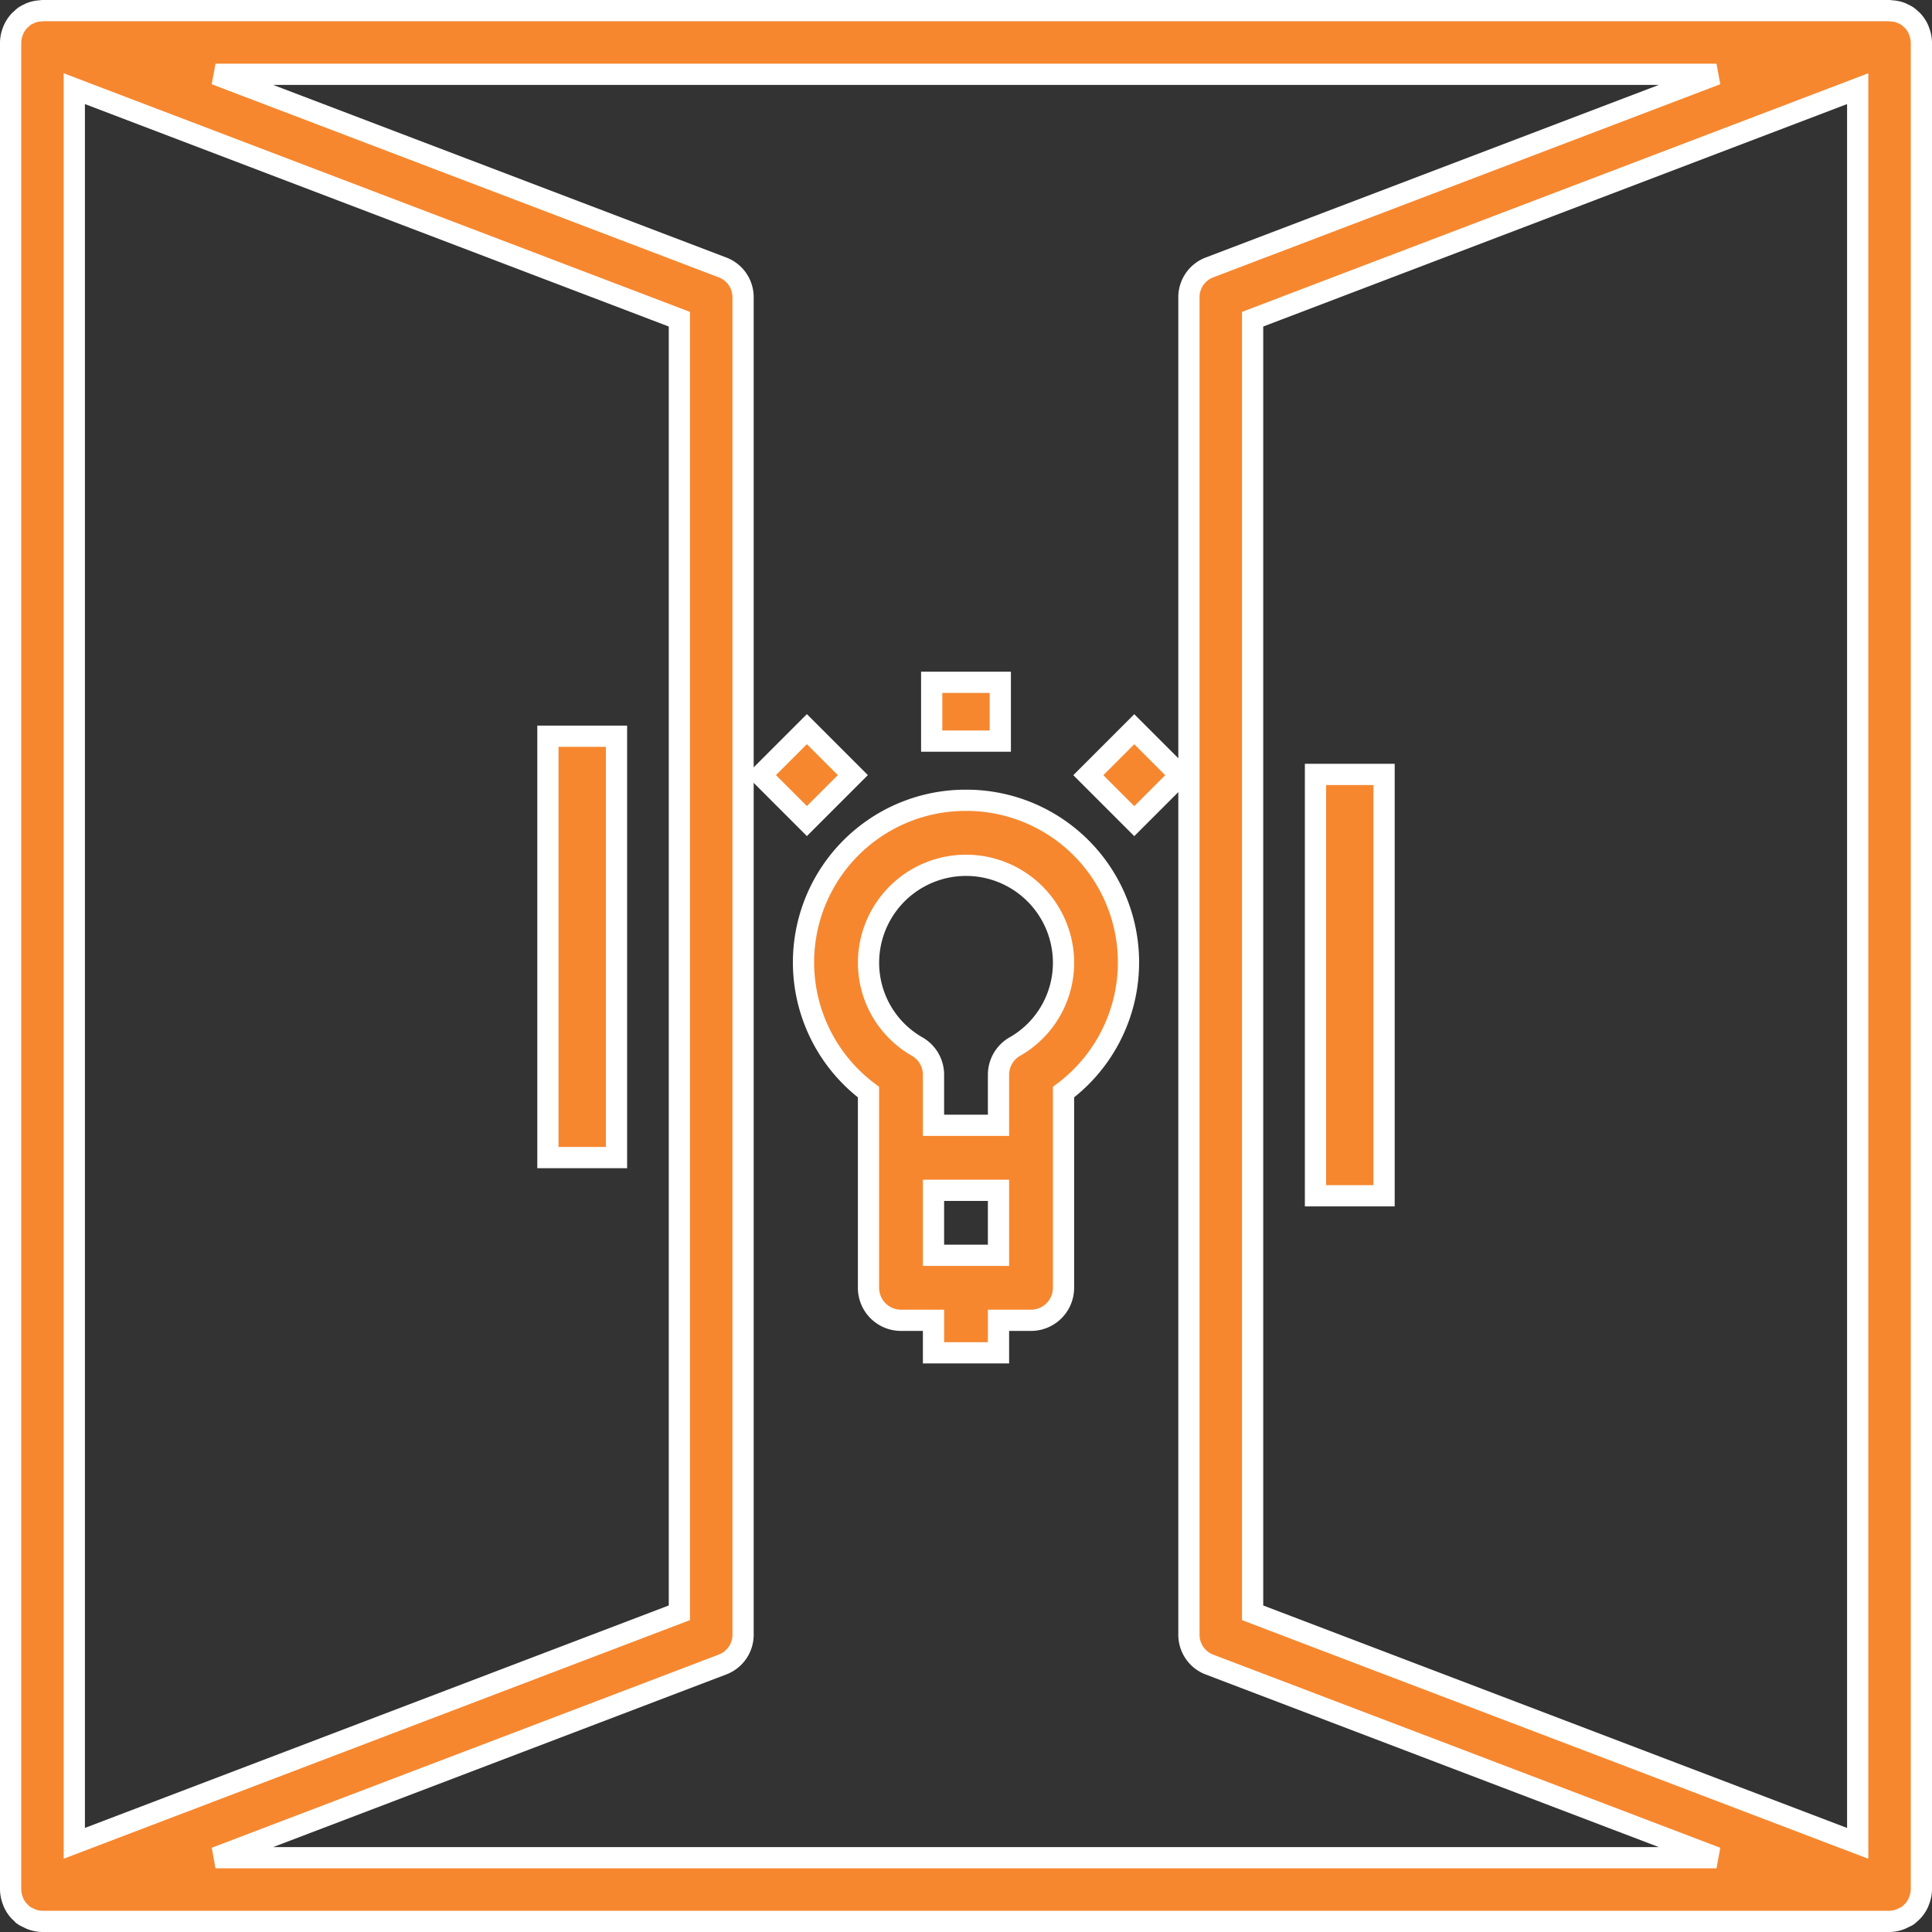 <svg xmlns="http://www.w3.org/2000/svg" width="182" height="182" viewBox="0 0 182 182"><rect x="0" y="0" width="182" height="182" fill="#333333" stroke="none"/><g id="openness" transform="translate(1 1)"><g id="Group_2" data-name="Group 2" transform="translate(50.615 68.354)"><g id="Group_1" data-name="Group 1"><rect id="Rectangle_1" data-name="Rectangle 1" width="6.462" height="39.694" fill="#f6872f" stroke="#fff" stroke-width="2"></rect></g></g><g id="Group_4" data-name="Group 4" transform="translate(122.922 71.952)"><g id="Group_3" data-name="Group 3"><rect id="Rectangle_2" data-name="Rectangle 2" width="6.462" height="39.694" fill="#f6872f" stroke="#fff" stroke-width="2"></rect></g></g><g id="Group_6" data-name="Group 6" transform="translate(0 0)"><g id="Group_5" data-name="Group 5"><path id="Path_11" data-name="Path 11" d="M179.789,1.953c-.024-.066-.045-.129-.075-.2a3,3,0,0,0-.555-.825,1.878,1.878,0,0,0-.144-.126A3.061,3.061,0,0,0,178.7.531,2.806,2.806,0,0,0,178.262.3c-.048-.021-.09-.051-.135-.072A2.953,2.953,0,0,0,177.1.021c-.036,0-.063-.021-.1-.021H3c-.036,0-.069.021-.105.021a2.988,2.988,0,0,0-1.02.207A1.519,1.519,0,0,0,1.737.3,2.778,2.778,0,0,0,1.3.531,3.06,3.06,0,0,0,.99.81C.939.855.888.891.843.936a3.045,3.045,0,0,0-.555.825c-.033.063-.051.129-.078.192A3.015,3.015,0,0,0,0,3V177a3.015,3.015,0,0,0,.21,1.047c.027.066.045.129.075.2a3,3,0,0,0,.555.825c.045.048.1.084.144.129a3.061,3.061,0,0,0,.312.276,3.12,3.12,0,0,0,.348.171,2.679,2.679,0,0,0,.309.15A3.081,3.081,0,0,0,3,180H177a2.984,2.984,0,0,0,1.044-.21,2.933,2.933,0,0,0,.309-.15,2.88,2.88,0,0,0,.348-.171,3.061,3.061,0,0,0,.312-.276c.048-.045.1-.081.144-.129a2.934,2.934,0,0,0,.555-.825c.03-.063.048-.129.075-.2A2.921,2.921,0,0,0,180,177V3a3.014,3.014,0,0,0-.211-1.047ZM6,7.353,63,29.07V150.929L6,172.646ZM19.3,174,67.068,155.8A3,3,0,0,0,69,153V27a3,3,0,0,0-1.933-2.806L19.3,6H160.7L112.931,24.195A3,3,0,0,0,111,27V153a3,3,0,0,0,1.933,2.806L160.7,174Zm154.7-1.35-57-21.72V29.07L174,7.353Z" transform="translate(0 0)" fill="#f6872f" stroke="#fff" stroke-width="2"></path></g></g><g id="Group_8" data-name="Group 8" transform="translate(74.691 74.39)"><g id="Group_7" data-name="Group 7" transform="translate(0 0)"><path id="Path_12" data-name="Path 12" d="M215.308,200a15.266,15.266,0,0,0-9.185,27.49v18.435a3.063,3.063,0,0,0,3.062,3.062h3.062v3.062h6.123v-3.062h3.062a3.063,3.063,0,0,0,3.062-3.062V227.49A15.266,15.266,0,0,0,215.309,200Zm3.062,42.863h-6.123V236.74h6.123Zm1.521-19.653a3.058,3.058,0,0,0-1.521,2.646v4.761h-6.123v-4.761a3.058,3.058,0,0,0-1.521-2.646,9.087,9.087,0,0,1-4.6-7.9,9.185,9.185,0,1,1,18.37,0,9.087,9.087,0,0,1-4.6,7.9Z" transform="translate(-199.999 -200)" fill="#f6872f" stroke="#fff" stroke-width="2"></path></g></g><g id="Group_10" data-name="Group 10" transform="translate(86.769 63.276)"><g id="Group_9" data-name="Group 9"><rect id="Rectangle_3" data-name="Rectangle 3" width="6.462" height="5.539" fill="#f6872f" stroke="#fff" stroke-width="2"></rect></g></g><g id="Group_12" data-name="Group 12" transform="translate(101.523 67.694)"><g id="Group_11" data-name="Group 11" transform="translate(0 0)"><rect id="Rectangle_4" data-name="Rectangle 4" width="6.123" height="6.123" transform="translate(0 4.33) rotate(-45)" fill="#f6872f" stroke="#fff" stroke-width="2"></rect></g></g><g id="Group_14" data-name="Group 14" transform="translate(70.682 67.687)"><g id="Group_13" data-name="Group 13" transform="translate(0 0)"><rect id="Rectangle_5" data-name="Rectangle 5" width="6.123" height="6.123" transform="translate(0 4.33) rotate(-45)" fill="#f6872f" stroke="#fff" stroke-width="2"></rect></g></g></g></svg>